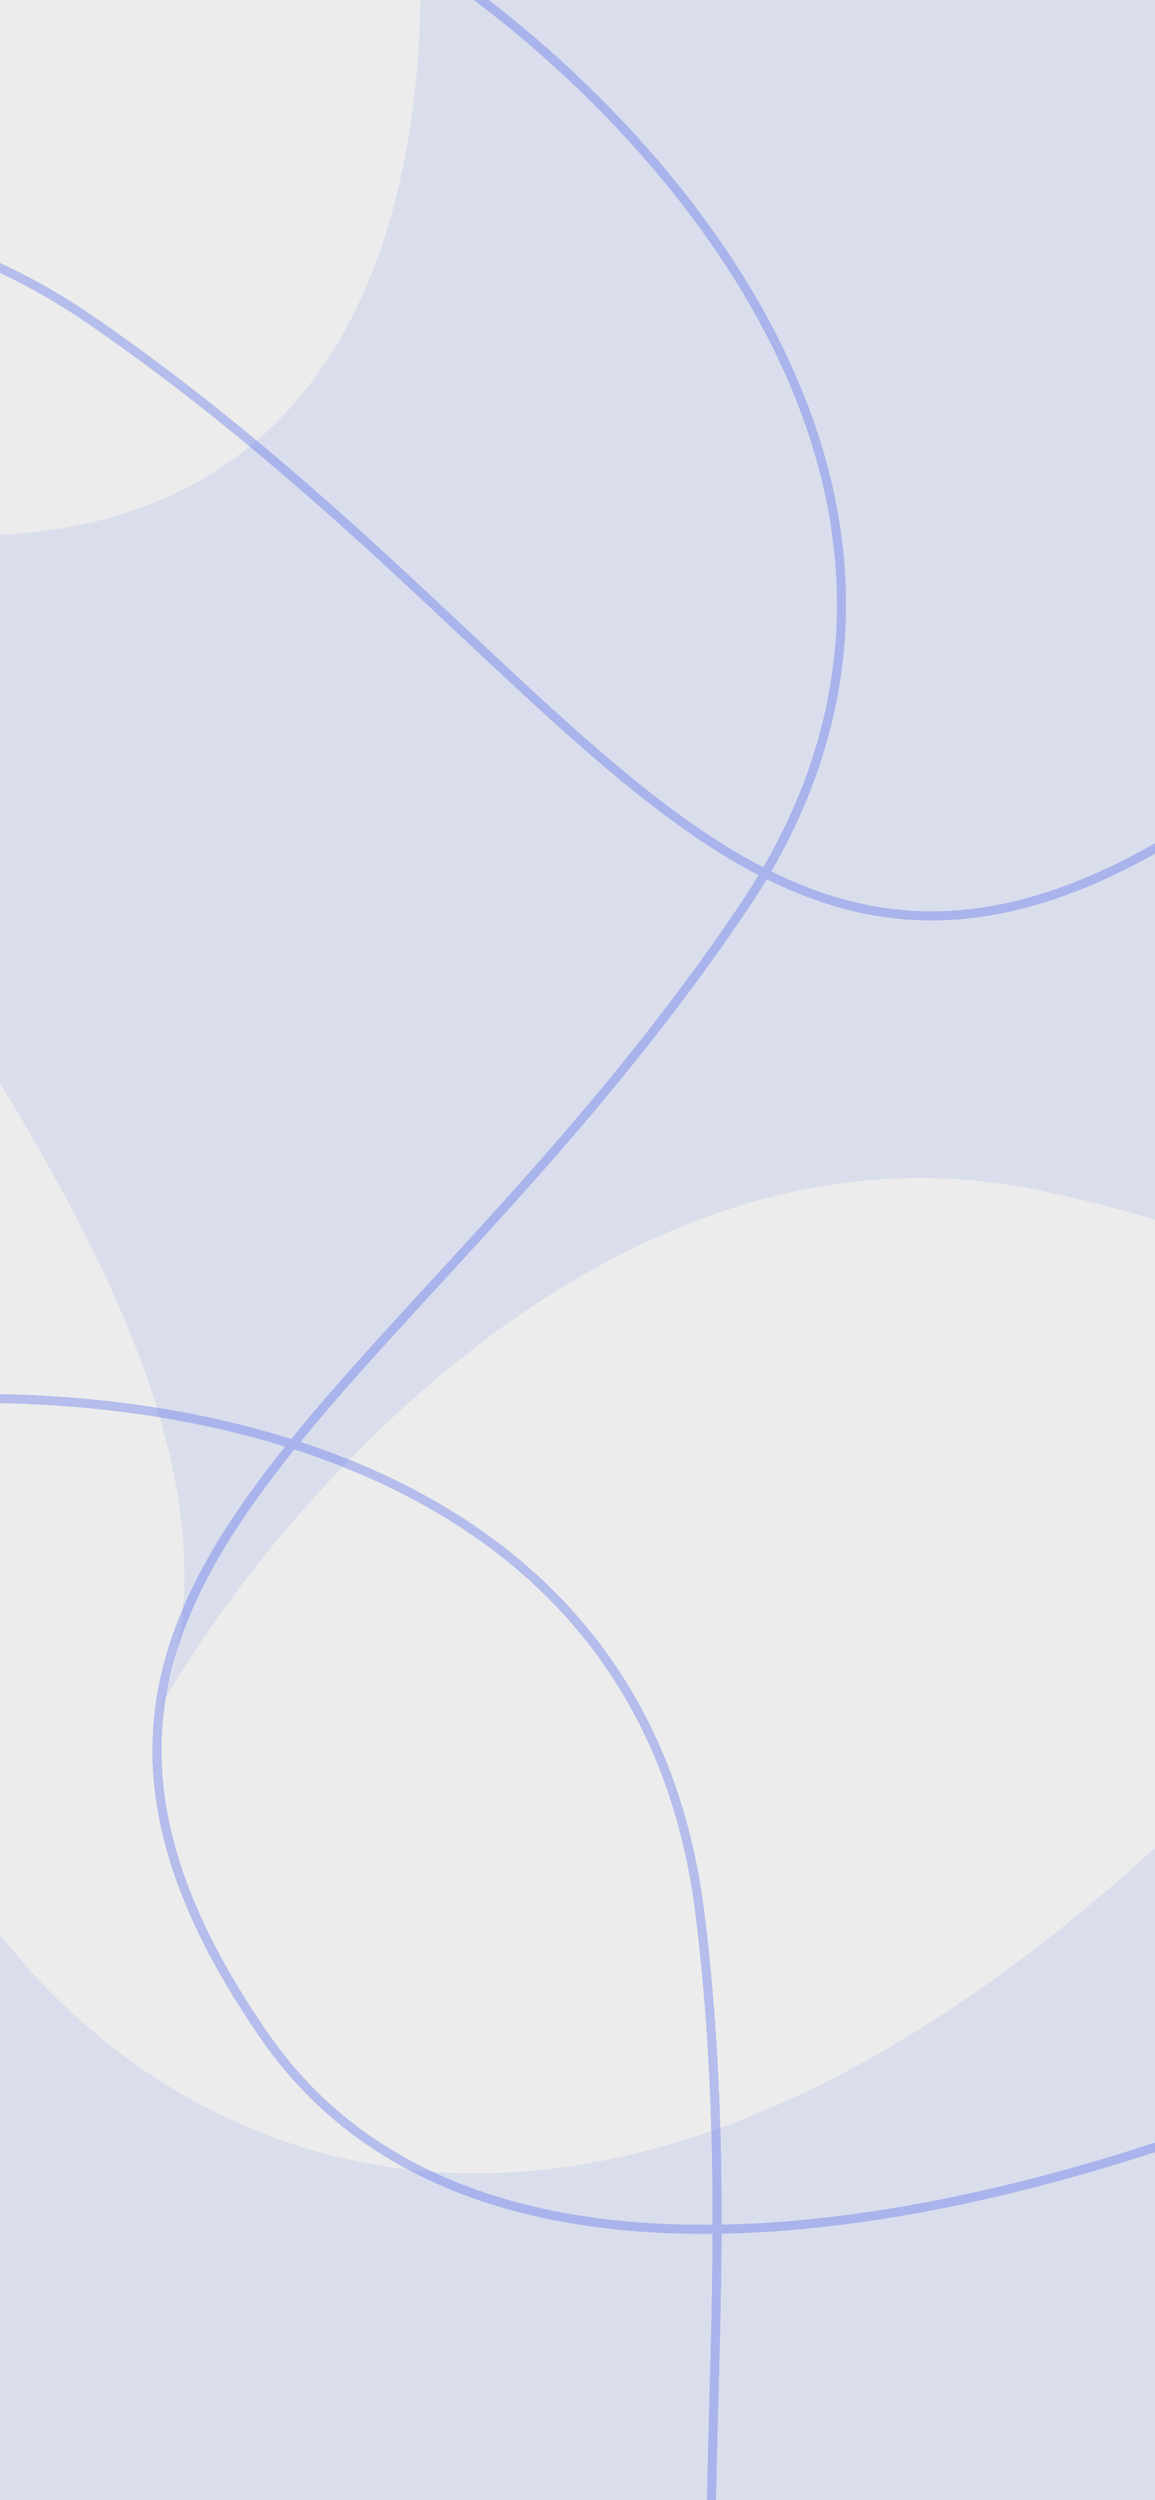 <svg width="390" height="844" viewBox="0 0 390 844" fill="none" xmlns="http://www.w3.org/2000/svg">
<g opacity="0.31">
<g filter="url(#filter0_f_10_3539)">
<path d="M143.422 -13.5C218.255 35.333 344.522 167.7 250.922 306.5C133.922 480 -17.578 533 89.422 687.5C175.022 811.1 404.089 730.667 507.922 675" stroke="#3C5BFF" stroke-width="3" stroke-linecap="square"/>
</g>
<g filter="url(#filter1_f_10_3539)">
<path d="M143.422 -13.5C218.255 35.333 344.522 167.7 250.922 306.5C133.922 480 -17.578 533 89.422 687.5C175.022 811.1 404.089 730.667 507.922 675" stroke="#3C5BFF" stroke-width="3" stroke-linecap="square"/>
</g>
<g filter="url(#filter2_f_10_3539)">
<path d="M143.422 -13.5C218.255 35.333 344.522 167.7 250.922 306.5C133.922 480 -17.578 533 89.422 687.5C175.022 811.1 404.089 730.667 507.922 675" stroke="#3C5BFF" stroke-width="3" stroke-linecap="square"/>
</g>
<g filter="url(#filter3_f_10_3539)">
<path d="M-54.788 475.272C33.721 462.988 215.865 479.956 236.369 646.106C261.998 853.794 182.501 993.227 364.64 1039.54C510.351 1076.59 630.354 865.544 672.142 755.39" stroke="#3C5BFF" stroke-width="3" stroke-linecap="square"/>
</g>
<g filter="url(#filter4_f_10_3539)">
<path d="M-54.788 475.272C33.721 462.988 215.865 479.956 236.369 646.106C261.998 853.794 182.501 993.227 364.64 1039.54C510.351 1076.59 630.354 865.544 672.142 755.39" stroke="#3C5BFF" stroke-width="3" stroke-linecap="square"/>
</g>
<g filter="url(#filter5_f_10_3539)">
<path d="M-54.788 475.272C33.721 462.988 215.865 479.956 236.369 646.106C261.998 853.794 182.501 993.227 364.64 1039.54C510.351 1076.59 630.354 865.544 672.142 755.39" stroke="#3C5BFF" stroke-width="3" stroke-linecap="square"/>
</g>
<g filter="url(#filter6_f_10_3539)">
<path d="M-290.058 212.48C-240.449 138.16 -106.774 13.278 31.044 108.318C203.316 227.118 254.735 379.162 410.341 273.777C534.826 189.468 456.782 -40.423 402.2 -144.831" stroke="#3C5BFF" stroke-width="3" stroke-linecap="square"/>
</g>
<g filter="url(#filter7_f_10_3539)">
<path d="M-290.058 212.48C-240.449 138.16 -106.774 13.278 31.044 108.318C203.316 227.118 254.735 379.162 410.341 273.777C534.826 189.468 456.782 -40.423 402.2 -144.831" stroke="#3C5BFF" stroke-width="3" stroke-linecap="square"/>
</g>
<g filter="url(#filter8_f_10_3539)">
<path d="M-290.058 212.48C-240.449 138.16 -106.774 13.278 31.044 108.318C203.316 227.118 254.735 379.162 410.341 273.777C534.826 189.468 456.782 -40.423 402.2 -144.831" stroke="#3C5BFF" stroke-width="3" stroke-linecap="square"/>
</g>
</g>
<path d="M349 401.5C209.4 373.5 94.5 505.833 54.5 575.5C116 413.5 -214 170 -25 180.5C126.2 188.9 143 56.5 142 -11.5L439.5 -31L495.924 487.081C502.235 501.689 502.537 515 500 524.5L495.924 487.081C482.75 456.584 443.389 420.432 349 401.5Z" fill="#6F86FF" fill-opacity="0.07"/>
<g filter="url(#filter9_f_10_3539)">
<path d="M349 401.5C209.4 373.5 94.5 505.833 54.5 575.5C116 413.5 -214 170 -25 180.5C126.2 188.9 143 56.5 142 -11.5L439.5 -31L495.924 487.081C502.235 501.689 502.537 515 500 524.5L495.924 487.081C482.75 456.584 443.389 420.432 349 401.5Z" fill="#6F86FF" fill-opacity="0.07"/>
</g>
<path d="M392 622C176.8 819.6 31.333 710.667 -14.5 631.5L-33 864L381.5 930.5C474.667 745.333 607.2 424.4 392 622Z" fill="#6F86FF" fill-opacity="0.07"/>
<g filter="url(#filter10_f_10_3539)">
<path d="M392 622C176.8 819.6 31.333 710.667 -14.5 631.5L-33 864L381.5 930.5C474.667 745.333 607.2 424.4 392 622Z" fill="#6F86FF" fill-opacity="0.07"/>
</g>
<g opacity="0.76" filter="url(#filter11_b_10_3539)">
<rect width="500" height="942" transform="matrix(-1 0 0 1 445 -14)" fill="black" fill-opacity="0.1"/>
</g>
<defs>
<filter id="filter0_f_10_3539" x="21.6" y="-45.476" width="518.253" height="829.462" filterUnits="userSpaceOnUse" color-interpolation-filters="sRGB">
<feFlood flood-opacity="0" result="BackgroundImageFix"/>
<feBlend mode="normal" in="SourceGraphic" in2="BackgroundImageFix" result="shape"/>
<feGaussianBlur stdDeviation="14.95" result="effect1_foregroundBlur_10_3539"/>
</filter>
<filter id="filter1_f_10_3539" x="38.4" y="-28.676" width="484.653" height="795.862" filterUnits="userSpaceOnUse" color-interpolation-filters="sRGB">
<feFlood flood-opacity="0" result="BackgroundImageFix"/>
<feBlend mode="normal" in="SourceGraphic" in2="BackgroundImageFix" result="shape"/>
<feGaussianBlur stdDeviation="6.55" result="effect1_foregroundBlur_10_3539"/>
</filter>
<filter id="filter2_f_10_3539" x="48.7" y="-18.376" width="464.053" height="775.262" filterUnits="userSpaceOnUse" color-interpolation-filters="sRGB">
<feFlood flood-opacity="0" result="BackgroundImageFix"/>
<feBlend mode="normal" in="SourceGraphic" in2="BackgroundImageFix" result="shape"/>
<feGaussianBlur stdDeviation="1.4" result="effect1_foregroundBlur_10_3539"/>
</filter>
<filter id="filter3_f_10_3539" x="-86.38" y="440.713" width="790.356" height="634.537" filterUnits="userSpaceOnUse" color-interpolation-filters="sRGB">
<feFlood flood-opacity="0" result="BackgroundImageFix"/>
<feBlend mode="normal" in="SourceGraphic" in2="BackgroundImageFix" result="shape"/>
<feGaussianBlur stdDeviation="14.95" result="effect1_foregroundBlur_10_3539"/>
</filter>
<filter id="filter4_f_10_3539" x="-69.58" y="457.513" width="756.756" height="600.937" filterUnits="userSpaceOnUse" color-interpolation-filters="sRGB">
<feFlood flood-opacity="0" result="BackgroundImageFix"/>
<feBlend mode="normal" in="SourceGraphic" in2="BackgroundImageFix" result="shape"/>
<feGaussianBlur stdDeviation="6.55" result="effect1_foregroundBlur_10_3539"/>
</filter>
<filter id="filter5_f_10_3539" x="-59.28" y="467.813" width="736.156" height="580.337" filterUnits="userSpaceOnUse" color-interpolation-filters="sRGB">
<feFlood flood-opacity="0" result="BackgroundImageFix"/>
<feBlend mode="normal" in="SourceGraphic" in2="BackgroundImageFix" result="shape"/>
<feGaussianBlur stdDeviation="1.4" result="effect1_foregroundBlur_10_3539"/>
</filter>
<filter id="filter6_f_10_3539" x="-322.039" y="-176.755" width="830.423" height="517.352" filterUnits="userSpaceOnUse" color-interpolation-filters="sRGB">
<feFlood flood-opacity="0" result="BackgroundImageFix"/>
<feBlend mode="normal" in="SourceGraphic" in2="BackgroundImageFix" result="shape"/>
<feGaussianBlur stdDeviation="14.95" result="effect1_foregroundBlur_10_3539"/>
</filter>
<filter id="filter7_f_10_3539" x="-305.239" y="-159.955" width="796.823" height="483.752" filterUnits="userSpaceOnUse" color-interpolation-filters="sRGB">
<feFlood flood-opacity="0" result="BackgroundImageFix"/>
<feBlend mode="normal" in="SourceGraphic" in2="BackgroundImageFix" result="shape"/>
<feGaussianBlur stdDeviation="6.55" result="effect1_foregroundBlur_10_3539"/>
</filter>
<filter id="filter8_f_10_3539" x="-294.939" y="-149.655" width="776.223" height="463.152" filterUnits="userSpaceOnUse" color-interpolation-filters="sRGB">
<feFlood flood-opacity="0" result="BackgroundImageFix"/>
<feBlend mode="normal" in="SourceGraphic" in2="BackgroundImageFix" result="shape"/>
<feGaussianBlur stdDeviation="1.4" result="effect1_foregroundBlur_10_3539"/>
</filter>
<filter id="filter9_f_10_3539" x="-188.429" y="-135.3" width="794.218" height="815.1" filterUnits="userSpaceOnUse" color-interpolation-filters="sRGB">
<feFlood flood-opacity="0" result="BackgroundImageFix"/>
<feBlend mode="normal" in="SourceGraphic" in2="BackgroundImageFix" result="shape"/>
<feGaussianBlur stdDeviation="52.15" result="effect1_foregroundBlur_10_3539"/>
</filter>
<filter id="filter10_f_10_3539" x="-104.8" y="488.106" width="684.707" height="514.194" filterUnits="userSpaceOnUse" color-interpolation-filters="sRGB">
<feFlood flood-opacity="0" result="BackgroundImageFix"/>
<feBlend mode="normal" in="SourceGraphic" in2="BackgroundImageFix" result="shape"/>
<feGaussianBlur stdDeviation="35.9" result="effect1_foregroundBlur_10_3539"/>
</filter>
<filter id="filter11_b_10_3539" x="-205" y="-164" width="800" height="1242" filterUnits="userSpaceOnUse" color-interpolation-filters="sRGB">
<feFlood flood-opacity="0" result="BackgroundImageFix"/>
<feGaussianBlur in="BackgroundImageFix" stdDeviation="75"/>
<feComposite in2="SourceAlpha" operator="in" result="effect1_backgroundBlur_10_3539"/>
<feBlend mode="normal" in="SourceGraphic" in2="effect1_backgroundBlur_10_3539" result="shape"/>
</filter>
</defs>
</svg>
